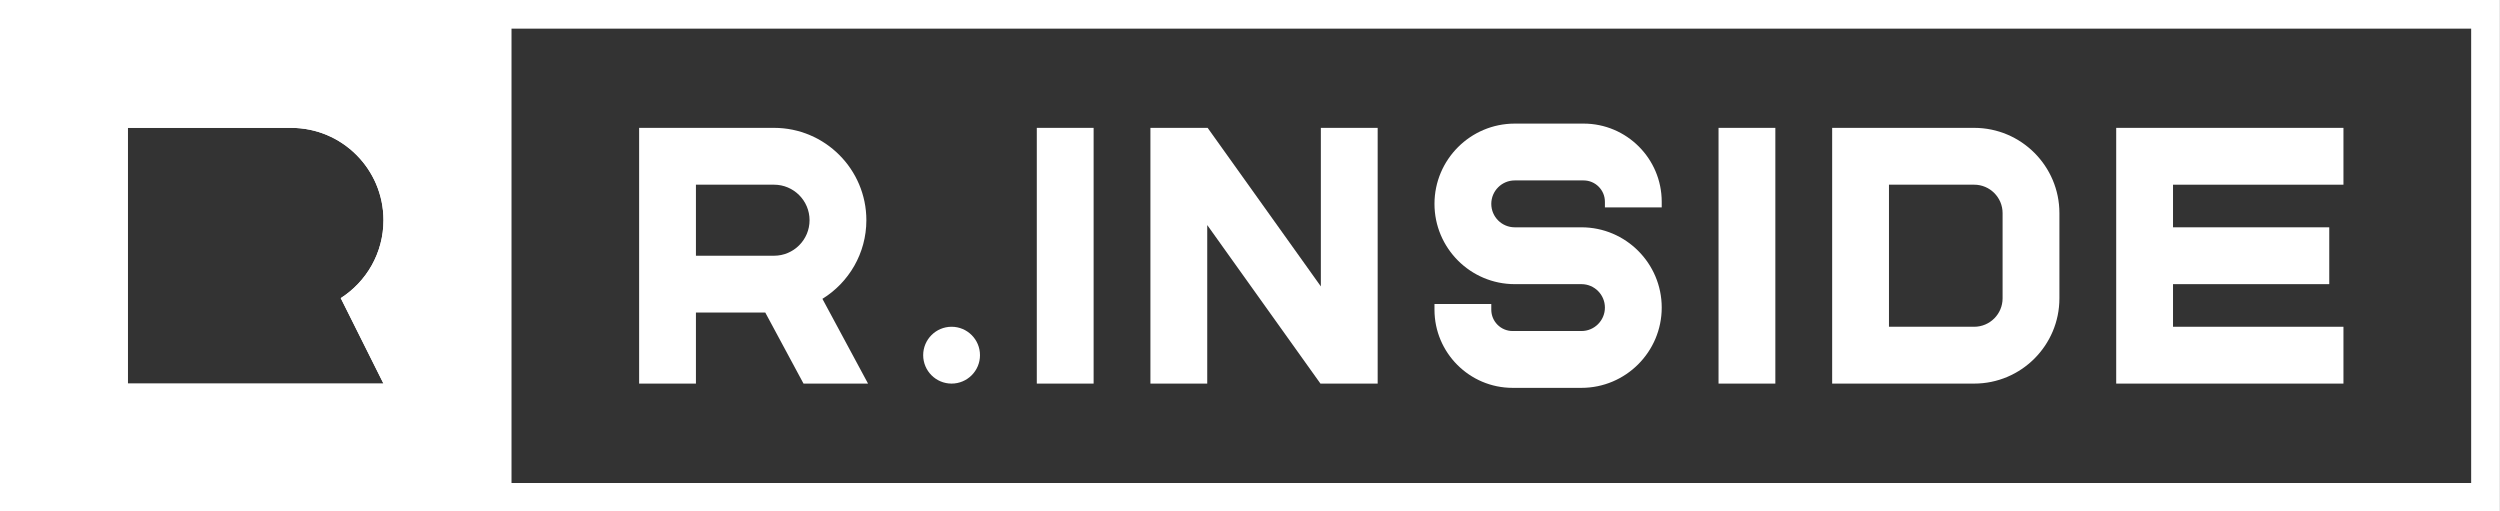 <svg width="1222" height="250" viewBox="0 0 1222 250" fill="none" xmlns="http://www.w3.org/2000/svg">
<rect x="0" y="0" width="1222" height="250" fill="#333333" stroke="none"/>
<g clip-path="url(#clip0_1089:8507)">
<path d="M867.789 62.5H840.02V187.5H867.789V62.5Z" fill="white"/>
<path d="M964.981 187.5H895.558V62.5H964.981C987.95 62.5 1006.64 81.191 1006.64 104.167V145.833C1006.64 168.809 987.95 187.5 964.981 187.5ZM923.327 159.722H964.981C972.639 159.722 978.866 153.493 978.866 145.833V104.167C978.866 96.507 972.639 90.278 964.981 90.278H923.327V159.722Z" fill="white"/>
<path d="M812.25 101.389V98.611C812.25 77.552 795.12 60.416 774.068 60.416H740.398C718.769 60.416 701.174 78.017 701.174 99.653C701.174 121.288 718.769 138.889 740.398 138.889H756.712H773.026C779.344 138.889 784.481 144.028 784.481 150.347C784.481 156.666 779.344 161.805 773.026 161.805H739.356C733.615 161.805 728.943 157.132 728.943 151.389V148.611H701.174V151.389C701.174 172.448 718.304 189.583 739.356 189.583H773.026C794.655 189.583 812.25 171.982 812.25 150.347C812.25 128.712 794.655 111.111 773.026 111.111H756.712H740.398C734.08 111.111 728.943 105.972 728.943 99.653C728.943 93.333 734.08 88.194 740.398 88.194H774.068C779.809 88.194 784.481 92.868 784.481 98.611V101.389H812.25Z" fill="white"/>
<path d="M1145.48 90.278V62.5H1034.4V187.5H1145.48V159.722H1062.17V138.889H1138.54V111.111H1062.17V90.278H1145.48Z" fill="white"/>
<path d="M673.404 187.5H645.43L590.096 110.007V187.5H562.327V62.5H590.298L645.635 139.993V62.5H673.404V187.5Z" fill="white"/>
<path d="M534.558 62.5H506.789V187.5H534.558V62.5Z" fill="white"/>
<path d="M465.135 159.722C472.803 159.722 479.019 165.941 479.019 173.611C479.019 181.281 472.803 187.5 465.135 187.5C457.467 187.5 451.25 181.281 451.25 173.611C451.25 165.941 457.467 159.722 465.135 159.722Z" fill="white"/>
<path d="M392.758 187.5H424.297L401.995 146.073C414.879 138.114 423.481 123.864 423.481 107.639C423.481 82.75 403.237 62.5 378.356 62.5H340.173H312.404V152.778V187.5H340.173V152.778H374.069L392.758 187.5ZM340.173 90.278H378.356C387.926 90.278 395.712 98.066 395.712 107.639C395.712 117.212 387.926 125 378.356 125H340.173V90.278Z" fill="white"/>
<path fill-rule="evenodd" clip-rule="evenodd" d="M249.923 0H0V250H0.056H1221.9V0H249.923ZM187.442 187.5H124.962H62.481V152.778V62.5H124.962H142.317C167.24 62.5 187.442 82.708 187.442 107.639C187.442 123.642 179.115 137.705 166.556 145.719L187.442 187.5ZM1208.02 236.111H249.923V13.889H1208.02V236.111Z" fill="white"/>
<path fill-rule="evenodd" clip-rule="evenodd" d="M249.923 0H0V250H0.056H1221.9V0H249.923ZM187.442 187.5H124.962H62.481V152.778V62.5H124.962H142.317C167.24 62.5 187.442 82.708 187.442 107.639C187.442 123.642 179.115 137.705 166.556 145.719L187.442 187.5ZM1208.02 236.111H249.923V13.889H1208.02V236.111Z" fill="white"/>
</g>
<defs>
<clipPath id="clip0_1089:8507">
<rect width="1221.85" height="250" fill="white"/>
</clipPath>
</defs>
</svg>
